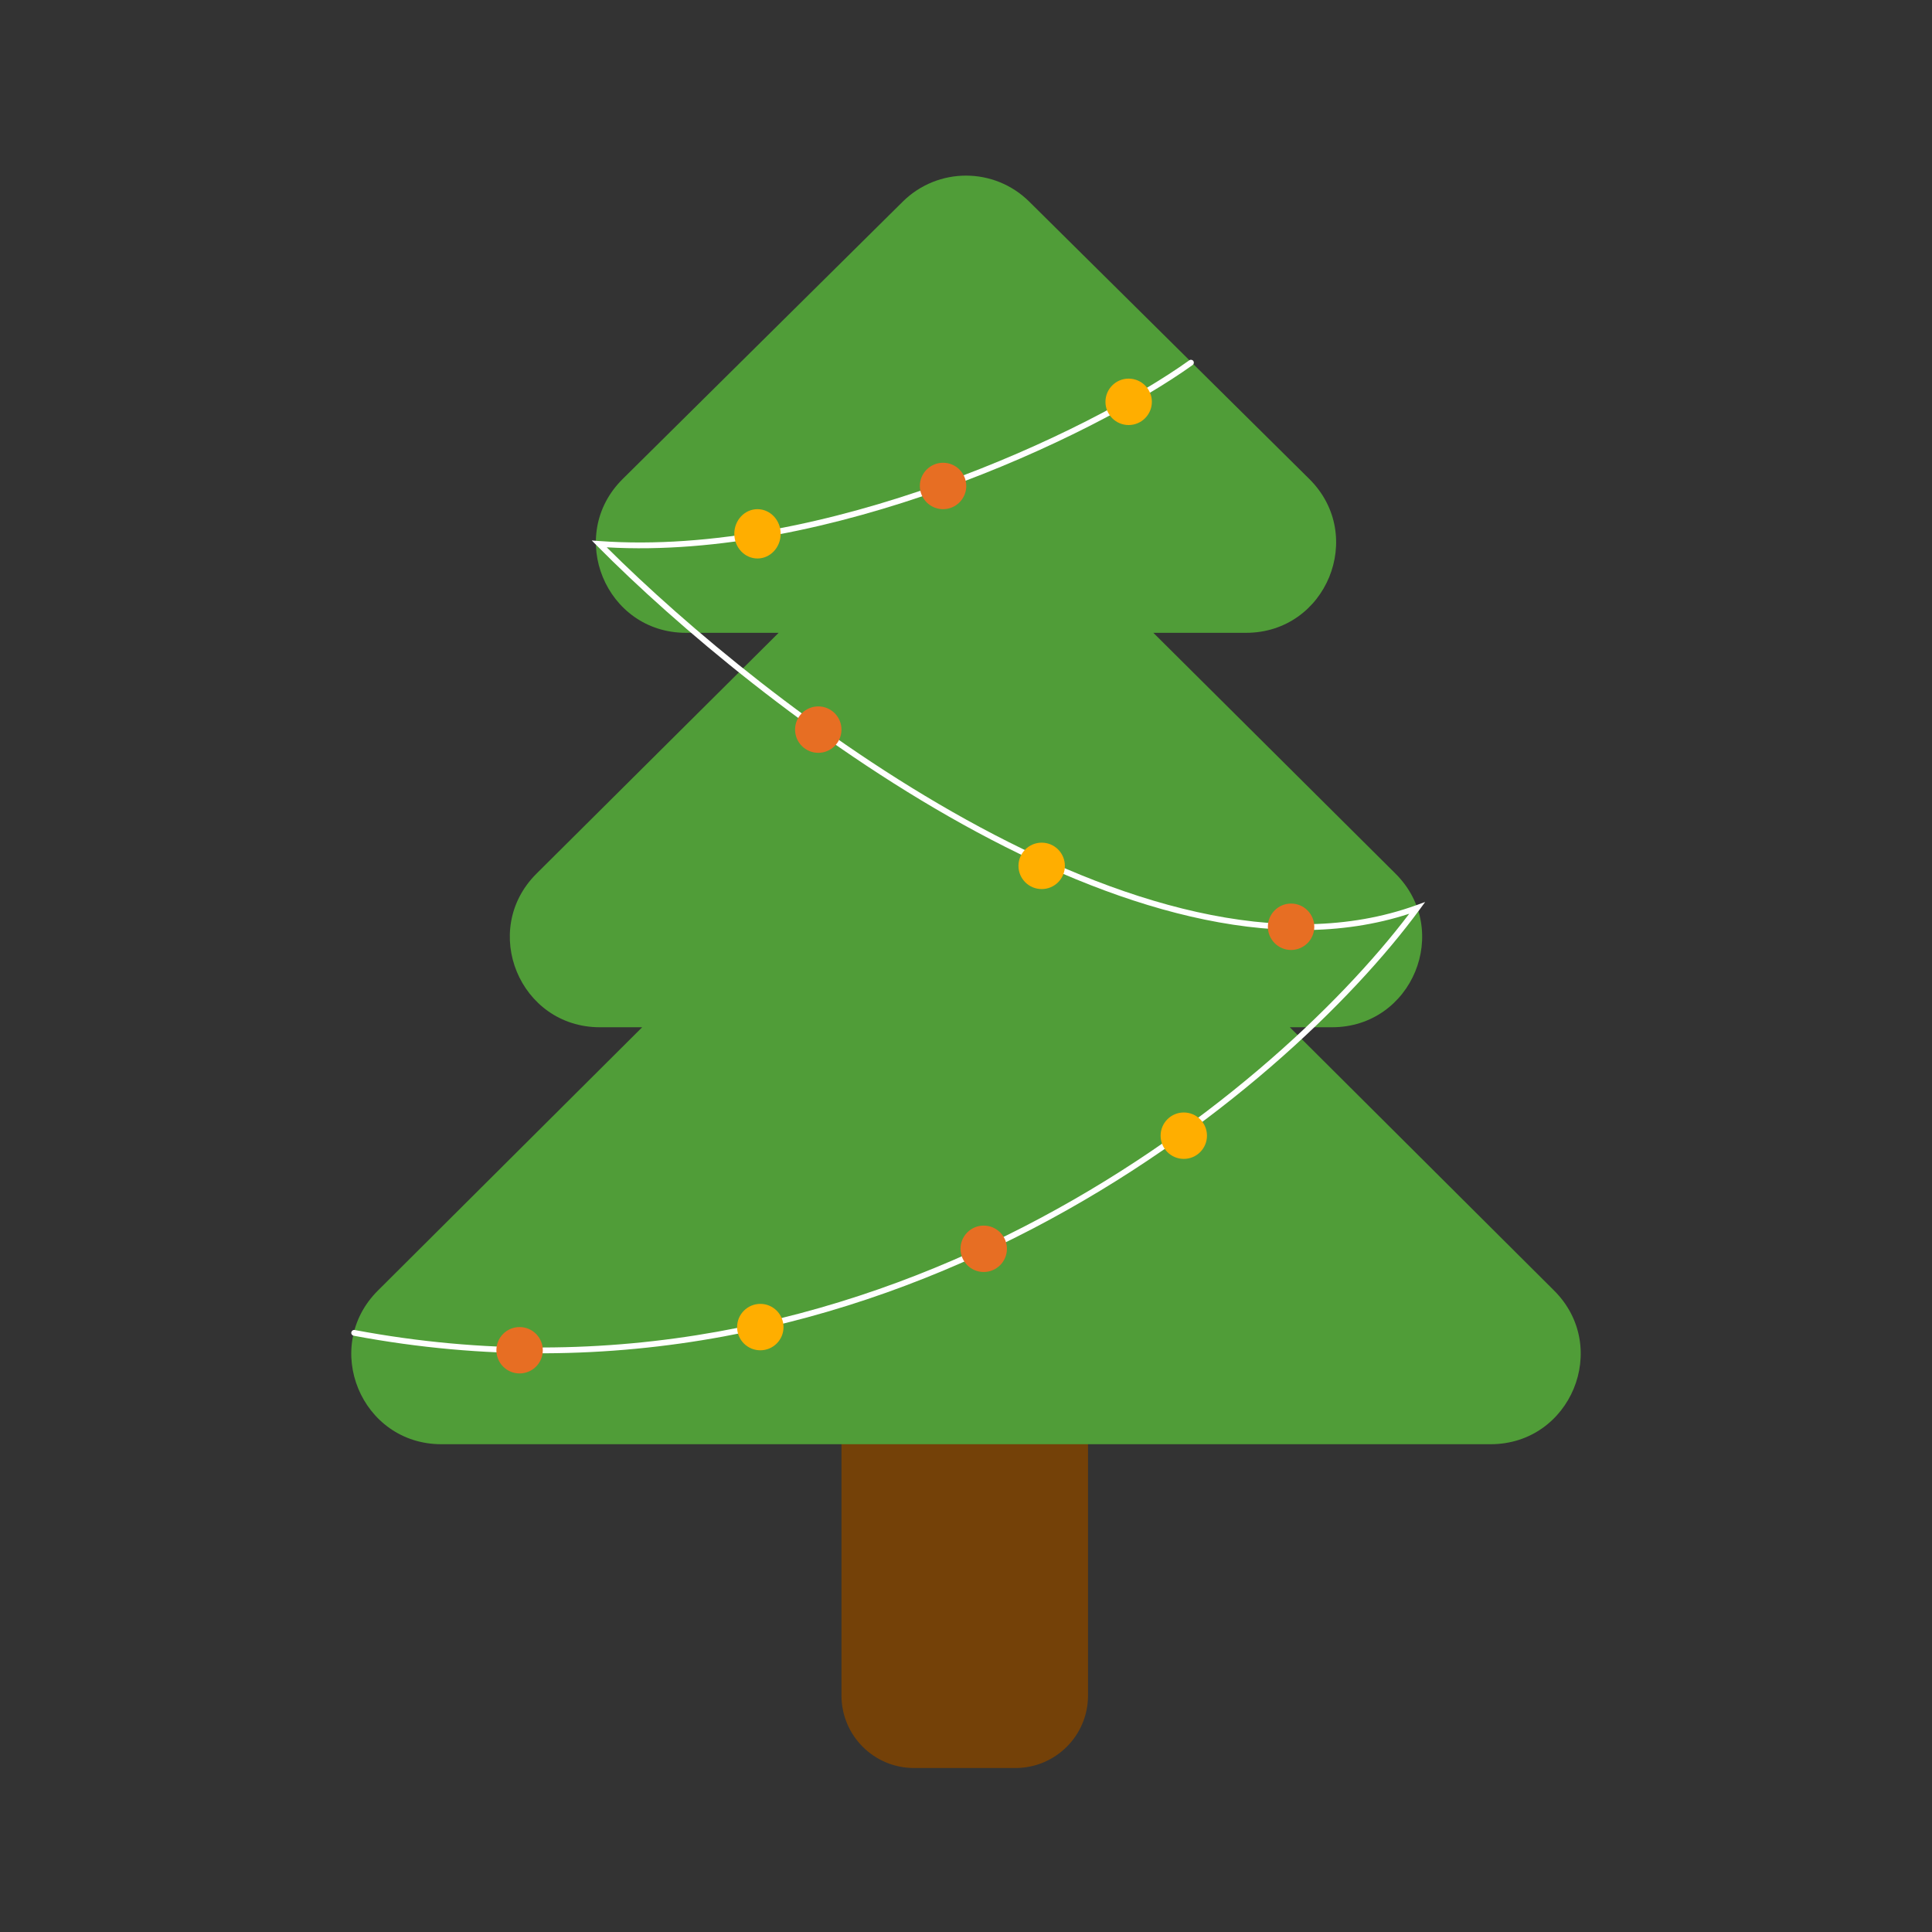 <svg width="44" height="44" viewBox="0 0 44 44" fill="none" xmlns="http://www.w3.org/2000/svg">
<rect x="0" y="0" width="44" height="44" fill="#333333" stroke="none"/>
<path d="M19.164 32.603C19.164 31.691 19.903 30.951 20.815 30.951H23.127C24.039 30.951 24.779 31.691 24.779 32.603V38.614C24.779 39.526 24.039 40.265 23.127 40.265H20.815C19.903 40.265 19.164 39.526 19.164 38.614V32.603Z" fill="#744108"/>
<path fill-rule="evenodd" clip-rule="evenodd" d="M20.559 4.593C21.357 3.802 22.643 3.802 23.441 4.593L29.819 10.909C31.118 12.196 30.207 14.412 28.378 14.412H26.267L31.781 19.896C33.077 21.184 32.164 23.395 30.337 23.395H29.375L35.394 29.392C36.687 30.681 35.774 32.891 33.948 32.891H10.052C8.226 32.891 7.313 30.681 8.606 29.392L14.625 23.395H13.662C11.835 23.395 10.923 21.184 12.219 19.896L17.733 14.412H15.622C13.793 14.412 12.882 12.196 14.181 10.909L20.559 4.593Z" fill="#509D38"/>
<path fill-rule="evenodd" clip-rule="evenodd" d="M27.177 8.221C27.198 8.251 27.191 8.292 27.162 8.313C26.011 9.137 23.918 10.265 21.471 11.14C19.08 11.995 16.345 12.611 13.818 12.465C15.611 14.252 18.647 16.806 21.999 18.663C25.432 20.566 29.177 21.728 32.253 20.616L32.457 20.542L32.329 20.717C29.271 24.878 20.032 32.672 8.054 30.42C8.018 30.413 7.994 30.379 8.001 30.343C8.008 30.307 8.042 30.283 8.078 30.29C19.824 32.499 28.929 24.988 32.094 20.81C29.001 21.822 25.3 20.644 21.935 18.779C18.492 16.87 15.382 14.232 13.601 12.434L13.477 12.309L13.652 12.322C16.203 12.506 18.989 11.887 21.427 11.015C23.864 10.144 25.945 9.022 27.085 8.206C27.114 8.184 27.155 8.191 27.177 8.221Z" fill="white"/>
<path d="M26.233 9.151C26.233 9.443 25.996 9.68 25.704 9.68C25.412 9.68 25.176 9.443 25.176 9.151C25.176 8.86 25.412 8.623 25.704 8.623C25.996 8.623 26.233 8.86 26.233 9.151Z" fill="#FFAE00"/>
<path d="M17.779 12.157C17.779 12.467 17.543 12.719 17.251 12.719C16.959 12.719 16.723 12.467 16.723 12.157C16.723 11.847 16.959 11.596 17.251 11.596C17.543 11.596 17.779 11.847 17.779 12.157Z" fill="#FFAE00"/>
<path d="M22.006 11.068C22.006 11.359 21.77 11.596 21.478 11.596C21.186 11.596 20.949 11.359 20.949 11.068C20.949 10.776 21.186 10.539 21.478 10.539C21.77 10.539 22.006 10.776 22.006 11.068Z" fill="#E76E23"/>
<path d="M19.164 16.616C19.164 16.908 18.928 17.145 18.636 17.145C18.344 17.145 18.107 16.908 18.107 16.616C18.107 16.325 18.344 16.088 18.636 16.088C18.928 16.088 19.164 16.325 19.164 16.616Z" fill="#E76E23"/>
<path d="M29.932 21.107C29.932 21.398 29.695 21.635 29.403 21.635C29.112 21.635 28.875 21.398 28.875 21.107C28.875 20.815 29.112 20.578 29.403 20.578C29.695 20.578 29.932 20.815 29.932 21.107Z" fill="#E76E23"/>
<path d="M22.932 28.441C22.932 28.732 22.695 28.969 22.403 28.969C22.112 28.969 21.875 28.732 21.875 28.441C21.875 28.149 22.112 27.912 22.403 27.912C22.695 27.912 22.932 28.149 22.932 28.441Z" fill="#E76E23"/>
<path d="M24.252 19.72C24.252 20.012 24.016 20.248 23.724 20.248C23.432 20.248 23.195 20.012 23.195 19.72C23.195 19.428 23.432 19.191 23.724 19.191C24.016 19.191 24.252 19.428 24.252 19.72Z" fill="#FFAE00"/>
<path d="M27.488 25.864C27.488 26.156 27.252 26.393 26.96 26.393C26.668 26.393 26.432 26.156 26.432 25.864C26.432 25.573 26.668 25.336 26.96 25.336C27.252 25.336 27.488 25.573 27.488 25.864Z" fill="#FFAE00"/>
<path d="M17.844 30.224C17.844 30.516 17.607 30.752 17.316 30.752C17.024 30.752 16.787 30.516 16.787 30.224C16.787 29.932 17.024 29.695 17.316 29.695C17.607 29.695 17.844 29.932 17.844 30.224Z" fill="#FFAE00"/>
<path d="M12.362 30.751C12.362 31.043 12.125 31.279 11.833 31.279C11.541 31.279 11.305 31.043 11.305 30.751C11.305 30.459 11.541 30.223 11.833 30.223C12.125 30.223 12.362 30.459 12.362 30.751Z" fill="#E76E23"/>
</svg>

